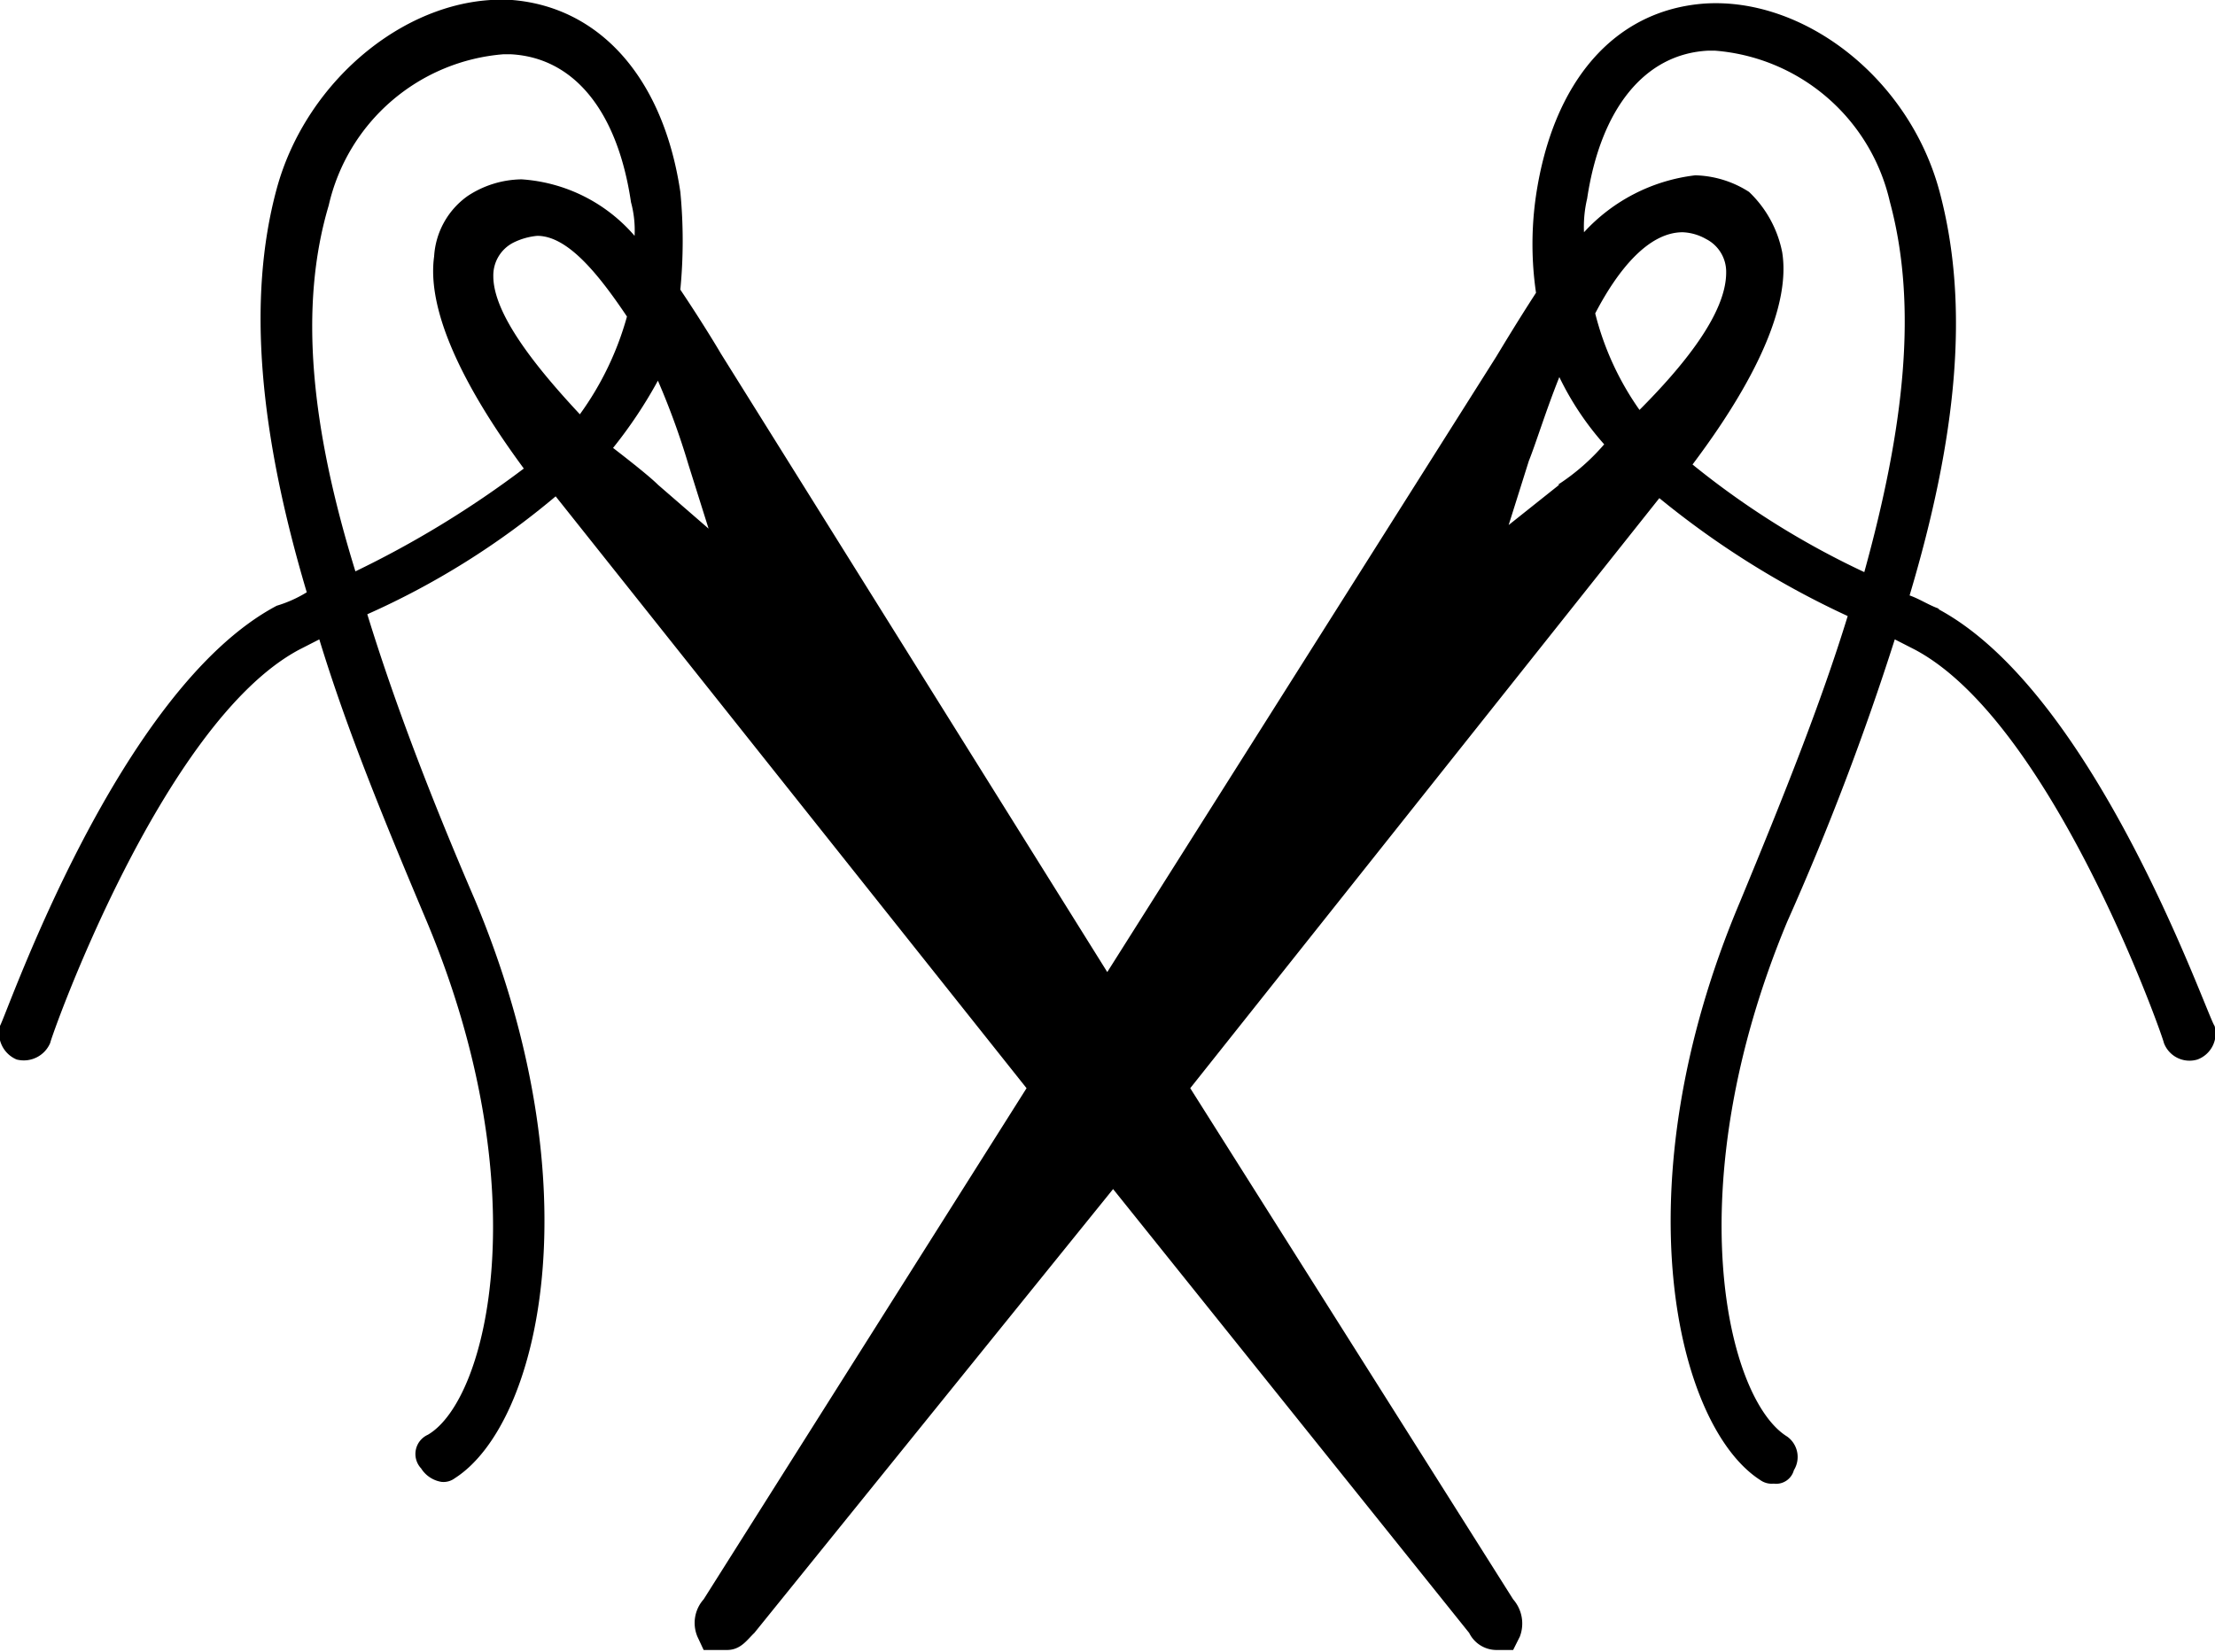 <svg xmlns="http://www.w3.org/2000/svg" viewBox="0 0 49.39 36.84"><g id="Шар_2" data-name="Шар 2"><path d="M41.57 12.76a18.58 18.58 0 01-3.83-2.4c.75-1 2.25-3.15 2-4.73A2.53 2.53 0 0039 4.28a2.32 2.32 0 00-1.2-.37 4 4 0 00-2.48 1.27 2.73 2.73 0 01.07-.75c.3-2 1.28-3.23 2.7-3.3h.15a4.35 4.35 0 013.9 3.37c.63 2.33.32 5.04-.57 8.26zm-5-3.6a6.45 6.45 0 01-1-2.17c.52-1 1.2-1.81 1.95-1.81a1.14 1.14 0 01.52.15.82.82 0 01.45.75c0 .92-.97 2.1-1.95 3.08zm-1.8 1.65l-1.13.9.45-1.43c.15-.37.38-1.12.68-1.87a6.52 6.52 0 001 1.5 4.82 4.82 0 01-1.03.9zm-20.1 0c-.15-.15-.52-.45-1-.82a10.19 10.19 0 001-1.5 16.72 16.72 0 01.68 1.87l.45 1.43zM11 6.16a.82.82 0 01.45-.75 1.51 1.51 0 01.53-.15c.67 0 1.35.83 2 1.8a6.8 6.8 0 01-1.05 2.18C11.94 8.18 11 7 11 6.16zm-3.07 6.6c-1-3.23-1.27-5.93-.6-8.18a4.35 4.35 0 013.9-3.37h.15c1.42.07 2.39 1.27 2.69 3.3a2.4 2.4 0 01.08.75A3.64 3.64 0 0011.63 4a2.23 2.23 0 00-1.2.37 1.78 1.78 0 00-.75 1.35c-.22 1.58 1.28 3.75 2 4.73a22.33 22.33 0 01-3.79 2.31zm35.32.82c-.22-.07-.44-.22-.67-.3 1.05-3.52 1.35-6.45.67-9S40.21-.07 38 .08c-2 .15-3.37 1.73-3.75 4.28a7.49 7.49 0 000 2.17c-.44.68-.75 1.2-.89 1.43l-8.67 13.72-8.62-13.8c-.08-.14-.45-.75-.9-1.42a11.33 11.33 0 000-2.18C14.79 1.73 13.37.16 11.42 0 9.17-.14 6.84 1.74 6.17 4.21s-.38 5.47.67 9a2.82 2.82 0 01-.67.3c-3.53 1.87-6 9.07-6.17 9.37a.64.64 0 00.37.75.64.64 0 00.75-.37c0-.08 2.48-7.13 5.55-8.77l.45-.23c.61 2 1.43 4 2.4 6.3C12 26.49 10.89 31.21 9.54 32a.47.47 0 00-.15.75.66.66 0 00.45.3.42.42 0 00.3-.08c1.88-1.2 3.15-6.45.45-12.9-1-2.32-1.8-4.42-2.4-6.37a17.64 17.64 0 004.2-2.63l10.5 13.2-7.2 11.4a.79.79 0 00-.14.83l.14.3h.52c.31 0 .45-.23.61-.38l8-9.9 7.94 9.9a.68.68 0 00.61.38h.37l.15-.3a.82.82 0 00-.15-.83l-7.2-11.4L37 11.11a19.62 19.62 0 004.2 2.63c-.6 1.95-1.42 4-2.4 6.37-2.7 6.38-1.42 11.7.45 12.9a.44.44 0 00.3.08.41.41 0 00.45-.3.56.56 0 00-.15-.75c-1.35-.83-2.47-5.55 0-11.48a60.93 60.93 0 002.4-6.3l.45.23c3.08 1.64 5.55 8.69 5.55 8.77a.61.61 0 00.75.37.62.62 0 00.38-.75c-.17-.22-2.64-7.42-6.17-9.3z" id="Layer_1" data-name="Layer 1"/></g></svg>